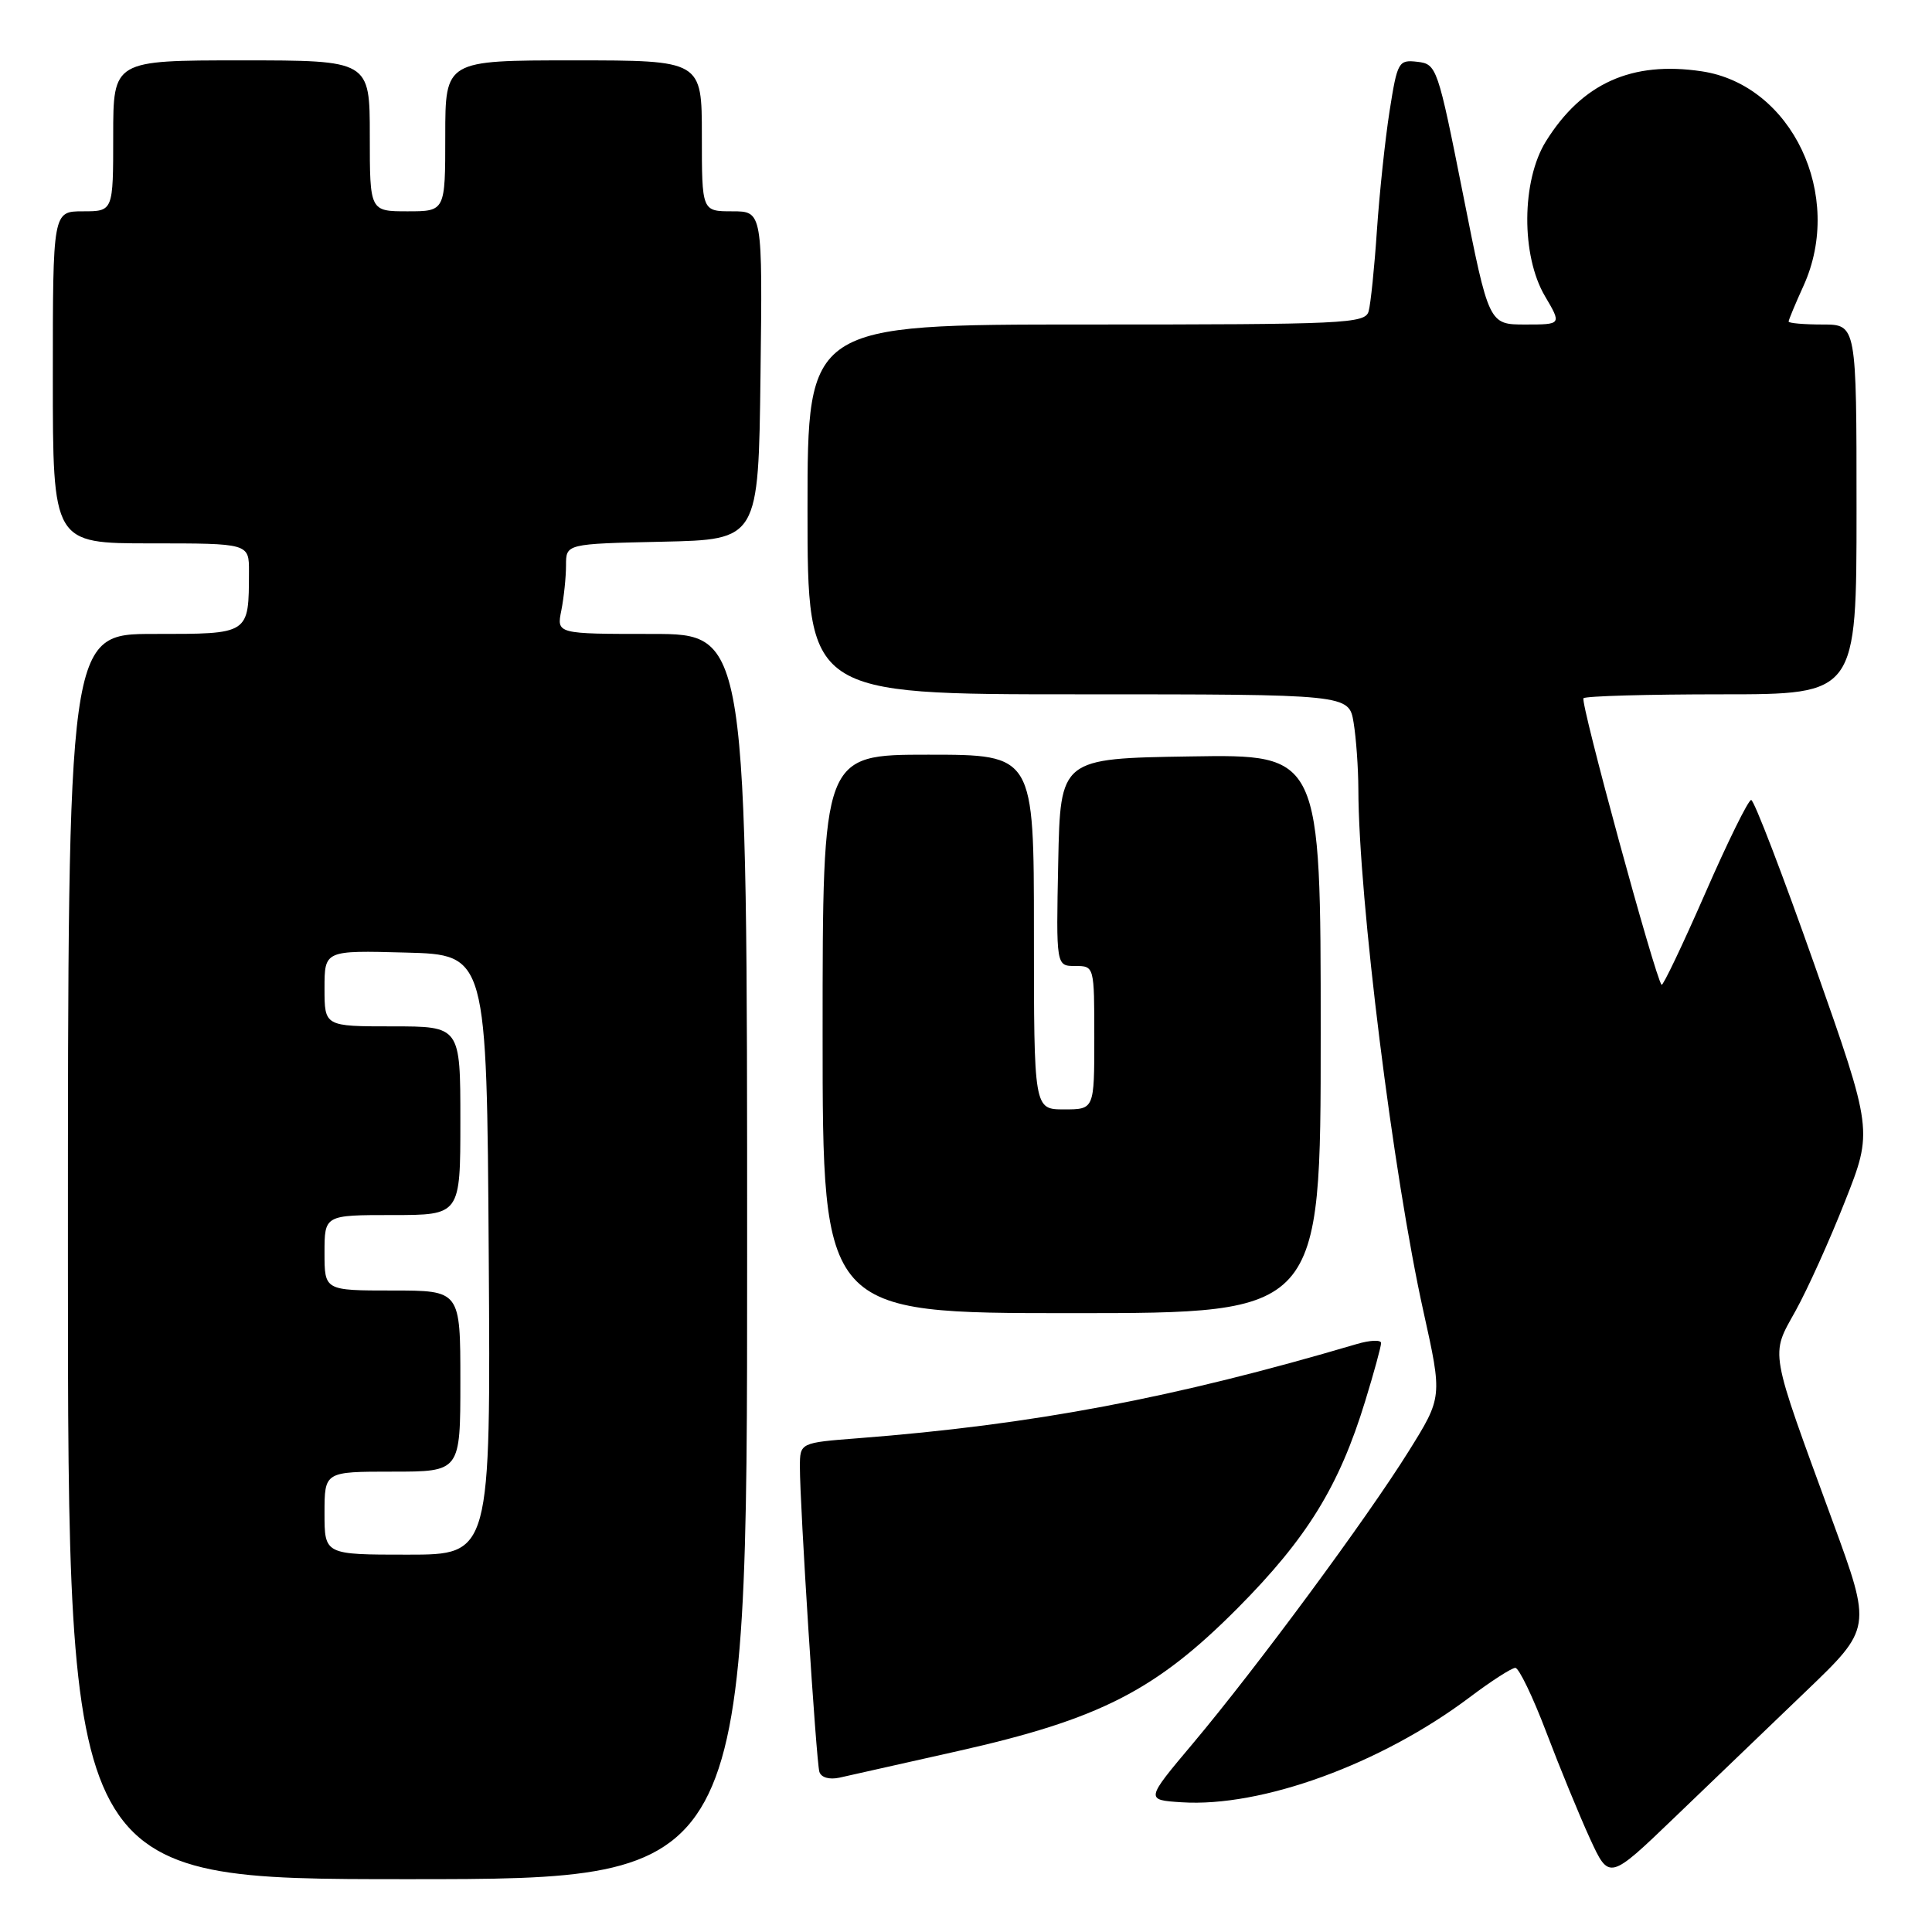<?xml version="1.0" encoding="UTF-8" standalone="no"?>
<!DOCTYPE svg PUBLIC "-//W3C//DTD SVG 1.1//EN" "http://www.w3.org/Graphics/SVG/1.1/DTD/svg11.dtd" >
<svg xmlns="http://www.w3.org/2000/svg" xmlns:xlink="http://www.w3.org/1999/xlink" version="1.1" viewBox="0 0 256 256">
 <g >
 <path fill="currentColor"
d=" M 99.00 166.50 C 99.00 84.00 99.00 84.00 86.38 84.00 C 73.75 84.00 73.75 84.00 74.38 80.88 C 74.72 79.16 75.00 76.47 75.00 74.90 C 75.00 72.06 75.00 72.06 87.75 71.78 C 100.50 71.50 100.50 71.50 100.77 49.75 C 101.04 28.00 101.04 28.00 97.02 28.00 C 93.00 28.00 93.00 28.00 93.00 18.00 C 93.00 8.00 93.00 8.00 76.00 8.00 C 59.00 8.00 59.00 8.00 59.00 18.00 C 59.00 28.00 59.00 28.00 54.00 28.00 C 49.00 28.00 49.00 28.00 49.00 18.00 C 49.00 8.00 49.00 8.00 32.00 8.00 C 15.00 8.00 15.00 8.00 15.00 18.00 C 15.00 28.00 15.00 28.00 11.00 28.00 C 7.00 28.00 7.00 28.00 7.00 50.00 C 7.00 72.00 7.00 72.00 20.00 72.00 C 33.00 72.00 33.00 72.00 32.99 75.75 C 32.96 84.12 33.14 84.00 20.38 84.00 C 9.00 84.00 9.00 84.00 9.00 166.50 C 9.00 249.00 9.00 249.00 54.00 249.00 C 99.00 249.00 99.00 249.00 99.00 166.50 Z  M 239.28 224.12 C 248.02 215.74 248.02 215.74 242.85 201.62 C 234.35 178.40 234.58 179.73 237.93 173.68 C 239.51 170.83 242.46 164.30 244.48 159.16 C 248.17 149.83 248.17 149.83 240.45 127.91 C 236.20 115.86 232.42 106.00 232.04 106.00 C 231.66 106.00 228.91 111.58 225.93 118.41 C 222.94 125.24 220.35 130.67 220.17 130.49 C 219.36 129.70 209.35 92.98 209.82 92.52 C 210.10 92.23 218.36 92.00 228.17 92.00 C 246.00 92.00 246.00 92.00 246.00 67.50 C 246.00 43.00 246.00 43.00 241.50 43.00 C 239.03 43.00 237.00 42.82 237.00 42.61 C 237.00 42.39 237.89 40.26 238.98 37.86 C 244.40 25.91 237.43 11.24 225.49 9.45 C 216.23 8.06 209.64 11.02 204.84 18.73 C 201.60 23.95 201.54 33.87 204.72 39.25 C 206.93 43.00 206.93 43.00 202.10 43.00 C 197.28 43.00 197.28 43.00 193.86 25.75 C 190.51 8.90 190.37 8.49 187.82 8.19 C 185.31 7.90 185.16 8.16 184.13 14.69 C 183.54 18.44 182.79 25.55 182.45 30.50 C 182.12 35.45 181.62 40.29 181.35 41.25 C 180.90 42.88 178.25 43.00 143.93 43.00 C 107.00 43.00 107.00 43.00 107.00 67.50 C 107.00 92.00 107.00 92.00 142.87 92.00 C 178.74 92.00 178.74 92.00 179.36 95.75 C 179.70 97.81 179.98 101.79 179.99 104.59 C 180.02 119.02 184.59 155.66 188.62 173.81 C 191.13 185.13 191.13 185.13 186.65 192.31 C 181.11 201.20 166.50 220.98 158.08 231.00 C 151.77 238.50 151.77 238.50 156.56 238.81 C 167.17 239.50 182.96 233.75 194.71 224.92 C 197.57 222.76 200.31 221.00 200.79 221.00 C 201.26 221.00 203.11 224.83 204.89 229.52 C 206.67 234.21 209.27 240.54 210.67 243.60 C 213.22 249.15 213.22 249.15 221.88 240.83 C 226.64 236.25 234.47 228.73 239.28 224.12 Z  M 126.91 232.03 C 145.70 227.81 153.15 224.00 164.01 213.07 C 173.21 203.80 177.45 196.92 180.90 185.64 C 182.06 181.87 183.00 178.42 183.00 177.96 C 183.00 177.51 181.54 177.57 179.75 178.10 C 155.56 185.25 136.88 188.78 113.75 190.57 C 106.00 191.17 106.00 191.17 105.99 194.34 C 105.98 199.43 108.15 233.38 108.57 234.77 C 108.80 235.53 109.88 235.84 111.23 235.55 C 112.48 235.27 119.53 233.69 126.91 232.03 Z  M 175.00 136.98 C 175.00 99.95 175.00 99.95 157.75 100.23 C 140.50 100.50 140.50 100.50 140.22 114.25 C 139.94 128.00 139.94 128.00 142.47 128.00 C 145.00 128.00 145.00 128.01 145.00 137.50 C 145.00 147.00 145.00 147.00 141.00 147.00 C 137.00 147.00 137.00 147.00 137.00 123.50 C 137.00 100.00 137.00 100.00 123.00 100.00 C 109.00 100.00 109.00 100.00 109.00 137.00 C 109.00 174.00 109.00 174.00 142.00 174.00 C 175.00 174.00 175.00 174.00 175.00 136.98 Z  M 43.00 200.50 C 43.00 195.00 43.00 195.00 52.00 195.00 C 61.00 195.00 61.00 195.00 61.00 183.00 C 61.00 171.00 61.00 171.00 52.00 171.00 C 43.00 171.00 43.00 171.00 43.00 166.00 C 43.00 161.00 43.00 161.00 52.00 161.00 C 61.00 161.00 61.00 161.00 61.00 148.50 C 61.00 136.00 61.00 136.00 52.00 136.00 C 43.00 136.00 43.00 136.00 43.00 130.97 C 43.00 125.93 43.00 125.93 53.75 126.22 C 64.50 126.50 64.50 126.50 64.76 166.25 C 65.02 206.00 65.02 206.00 54.01 206.00 C 43.00 206.00 43.00 206.00 43.00 200.50 Z "/>
</g>
</svg>
